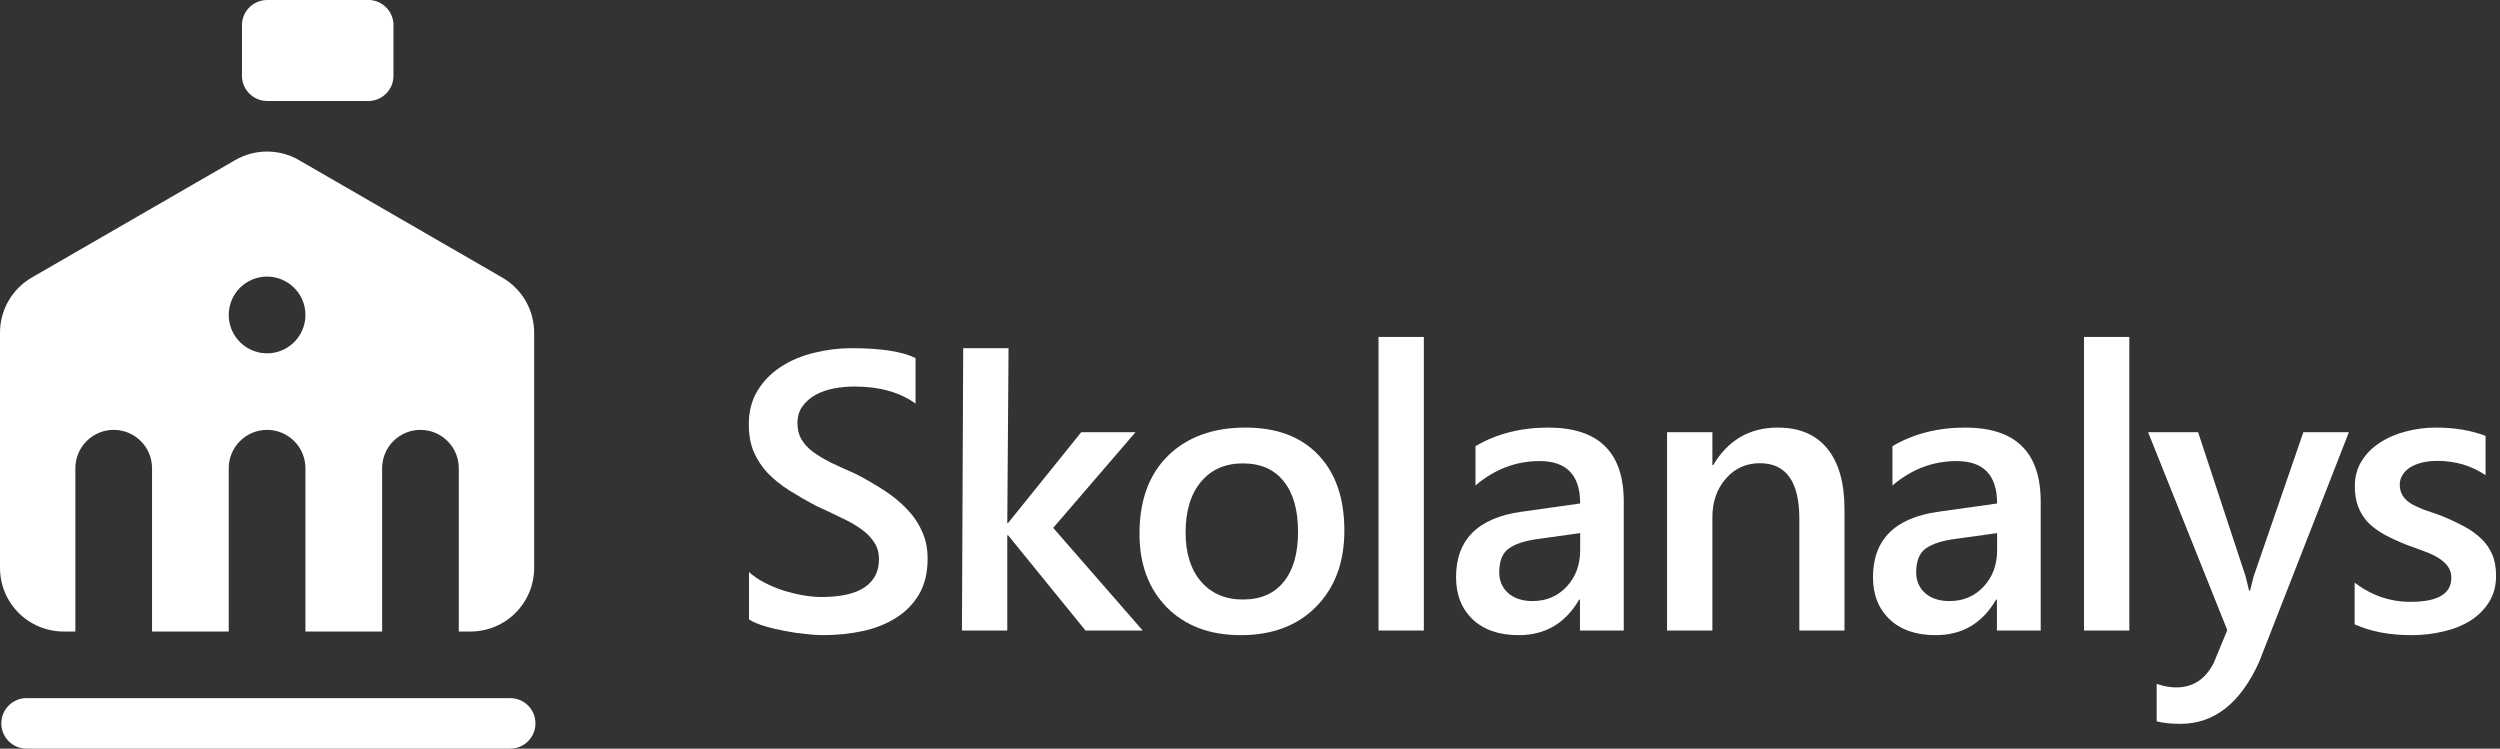 <svg width="187" height="56" viewBox="0 0 187 56" fill="none" xmlns="http://www.w3.org/2000/svg">
<rect x="0" y="0" width="187" height="56" fill="#333333" stroke="none"/>
<path d="M38.161 52.218C38.663 52.218 39.144 52.417 39.498 52.772C39.853 53.126 40.052 53.608 40.052 54.109C40.052 54.611 39.853 55.092 39.498 55.446C39.144 55.801 38.663 56 38.161 56H1.989C1.488 56 1.007 55.801 0.652 55.446C0.298 55.092 0.099 54.611 0.099 54.109C0.099 53.608 0.298 53.126 0.652 52.772C1.007 52.417 1.488 52.218 1.989 52.218H38.161ZM19.977 11.336C20.813 11.336 21.634 11.555 22.358 11.973L37.574 20.764C38.297 21.181 38.899 21.781 39.316 22.504C39.734 23.227 39.954 24.047 39.955 24.882V42.48C39.955 43.742 39.453 44.952 38.56 45.844C37.668 46.736 36.457 47.237 35.195 47.237H34.318V35.023C34.318 34.262 34.017 33.532 33.478 32.994C32.941 32.456 32.211 32.154 31.45 32.154C30.689 32.154 29.96 32.456 29.422 32.994C28.884 33.532 28.582 34.262 28.582 35.023V47.237H22.846V35.023C22.846 34.262 22.544 33.532 22.006 32.994C21.468 32.456 20.738 32.154 19.977 32.154C19.217 32.154 18.487 32.456 17.949 32.994C17.411 33.532 17.109 34.262 17.109 35.023V47.237H11.373V35.023C11.373 34.262 11.071 33.532 10.533 32.994C9.995 32.456 9.266 32.154 8.505 32.154C7.744 32.154 7.014 32.456 6.477 32.994C5.939 33.532 5.637 34.262 5.637 35.023V47.237H4.758C4.133 47.237 3.514 47.114 2.937 46.875C2.359 46.636 1.834 46.285 1.393 45.843C0.951 45.401 0.6 44.876 0.361 44.298C0.122 43.72 -0 43.102 0 42.477V24.875C0.001 24.04 0.222 23.221 0.64 22.498C1.057 21.776 1.658 21.175 2.381 20.758L17.597 11.973C18.321 11.555 19.142 11.336 19.977 11.336ZM19.977 20.688C19.601 20.688 19.228 20.762 18.88 20.906C18.532 21.05 18.215 21.262 17.948 21.528C17.682 21.795 17.471 22.112 17.327 22.46C17.183 22.808 17.109 23.181 17.109 23.558C17.109 24.125 17.277 24.68 17.592 25.152C17.907 25.624 18.355 25.992 18.879 26.209C19.403 26.426 19.98 26.483 20.536 26.373C21.093 26.262 21.605 25.989 22.006 25.588C22.407 25.187 22.68 24.675 22.791 24.119C22.902 23.563 22.845 22.986 22.628 22.462C22.411 21.938 22.043 21.49 21.571 21.175C21.099 20.86 20.545 20.69 19.977 20.69V20.688ZM27.671 0C28.129 0.031 28.56 0.227 28.884 0.553C29.208 0.878 29.402 1.31 29.431 1.769V5.733C29.415 6.201 29.226 6.646 28.9 6.982C28.575 7.319 28.136 7.522 27.669 7.553H19.977C19.491 7.55 19.024 7.361 18.675 7.023C18.325 6.686 18.119 6.226 18.1 5.74V1.775C18.129 1.295 18.341 0.844 18.691 0.514C19.042 0.184 19.505 -0 19.986 0H27.671Z" fill="white"/>
<path d="M56.026 46.336V42.788C56.346 43.077 56.724 43.338 57.161 43.57C57.607 43.801 58.078 43.999 58.573 44.163C59.068 44.318 59.562 44.439 60.057 44.526C60.552 44.612 61.008 44.656 61.425 44.656C62.88 44.656 63.962 44.414 64.67 43.932C65.388 43.449 65.747 42.749 65.747 41.832C65.747 41.339 65.626 40.914 65.383 40.557C65.15 40.19 64.82 39.857 64.394 39.558C63.967 39.258 63.462 38.973 62.88 38.703C62.308 38.423 61.692 38.133 61.032 37.834C60.324 37.458 59.664 37.076 59.053 36.69C58.442 36.304 57.908 35.879 57.452 35.415C57.006 34.942 56.652 34.411 56.39 33.822C56.138 33.233 56.011 32.543 56.011 31.751C56.011 30.776 56.23 29.931 56.666 29.216C57.113 28.492 57.695 27.898 58.413 27.435C59.14 26.962 59.965 26.614 60.886 26.392C61.808 26.16 62.749 26.044 63.71 26.044C65.892 26.044 67.484 26.29 68.483 26.783V30.187C67.299 29.337 65.776 28.912 63.913 28.912C63.399 28.912 62.885 28.96 62.371 29.057C61.866 29.153 61.41 29.313 61.003 29.535C60.605 29.757 60.28 30.042 60.028 30.389C59.776 30.737 59.65 31.157 59.65 31.649C59.65 32.113 59.747 32.514 59.941 32.852C60.135 33.19 60.416 33.498 60.785 33.779C61.163 34.059 61.619 34.334 62.153 34.604C62.696 34.865 63.322 35.15 64.03 35.459C64.757 35.835 65.441 36.231 66.082 36.646C66.732 37.062 67.299 37.52 67.784 38.022C68.279 38.524 68.667 39.084 68.948 39.703C69.24 40.311 69.385 41.006 69.385 41.788C69.385 42.841 69.172 43.729 68.745 44.453C68.318 45.177 67.741 45.766 67.013 46.22C66.295 46.674 65.466 47.002 64.525 47.205C63.584 47.408 62.589 47.509 61.541 47.509C61.192 47.509 60.76 47.48 60.246 47.422C59.742 47.374 59.223 47.297 58.689 47.191C58.156 47.094 57.651 46.973 57.176 46.828C56.7 46.684 56.317 46.52 56.026 46.336Z" fill="white"/>
<path d="M85.474 47.162H81.195L75.403 40.036H75.345V47.162H71.954L72.048 26.044H75.439L75.345 39.123H75.403L80.875 32.33H84.935L78.779 39.485L85.474 47.162Z" fill="white"/>
<path d="M92.801 47.509C90.502 47.509 88.664 46.819 87.286 45.438C85.918 44.048 85.234 42.208 85.234 39.92C85.234 37.428 85.947 35.483 87.373 34.083C88.809 32.683 90.74 31.983 93.165 31.983C95.494 31.983 97.308 32.663 98.608 34.025C99.908 35.386 100.558 37.274 100.558 39.688C100.558 42.054 99.855 43.951 98.448 45.38C97.051 46.8 95.169 47.509 92.801 47.509ZM92.962 34.662C91.642 34.662 90.599 35.121 89.833 36.038C89.066 36.955 88.683 38.22 88.683 39.833C88.683 41.387 89.071 42.614 89.847 43.512C90.623 44.4 91.662 44.844 92.962 44.844C94.291 44.844 95.309 44.405 96.017 43.526C96.735 42.648 97.094 41.397 97.094 39.775C97.094 38.143 96.735 36.883 96.017 35.995C95.309 35.106 94.291 34.662 92.962 34.662Z" fill="white"/>
<path d="M106.503 47.162H103.113V25.204H106.503V47.162Z" fill="white"/>
<path d="M121.457 47.162H118.182V44.844H118.124C117.096 46.621 115.587 47.509 113.598 47.509C112.133 47.509 110.984 47.113 110.15 46.322C109.325 45.53 108.913 44.482 108.913 43.179C108.913 40.378 110.533 38.746 113.773 38.283L118.197 37.66C118.197 35.546 117.188 34.488 115.17 34.488C113.395 34.488 111.794 35.097 110.368 36.313V33.373C111.939 32.446 113.754 31.983 115.81 31.983C119.575 31.983 121.457 33.827 121.457 37.515V47.162ZM118.197 39.876L115.068 40.311C114.098 40.436 113.366 40.673 112.871 41.02C112.386 41.358 112.143 41.957 112.143 42.816C112.143 43.444 112.366 43.961 112.813 44.366C113.269 44.762 113.875 44.96 114.632 44.96C115.66 44.96 116.509 44.603 117.178 43.888C117.857 43.164 118.197 42.256 118.197 41.165V39.876Z" fill="white"/>
<path d="M137.967 47.162H134.591V38.804C134.591 36.033 133.606 34.648 131.637 34.648C130.609 34.648 129.76 35.034 129.09 35.806C128.421 36.569 128.086 37.535 128.086 38.703V47.162H124.695V32.33H128.086V34.792H128.144C129.26 32.919 130.87 31.983 132.976 31.983C134.596 31.983 135.833 32.509 136.687 33.561C137.54 34.604 137.967 36.115 137.967 38.095V47.162Z" fill="white"/>
<path d="M152.644 47.162H149.37V44.844H149.312C148.283 46.621 146.775 47.509 144.786 47.509C143.321 47.509 142.171 47.113 141.337 46.322C140.512 45.53 140.1 44.482 140.1 43.179C140.1 40.378 141.72 38.746 144.96 38.283L149.384 37.66C149.384 35.546 148.375 34.488 146.357 34.488C144.582 34.488 142.981 35.097 141.555 36.313V33.373C143.127 32.446 144.941 31.983 146.998 31.983C150.762 31.983 152.644 33.827 152.644 37.515V47.162ZM149.384 39.876L146.256 40.311C145.285 40.436 144.553 40.673 144.058 41.02C143.573 41.358 143.331 41.957 143.331 42.816C143.331 43.444 143.554 43.961 144 44.366C144.456 44.762 145.062 44.96 145.819 44.96C146.847 44.96 147.696 44.603 148.366 43.888C149.045 43.164 149.384 42.256 149.384 41.165V39.876Z" fill="white"/>
<path d="M159.273 47.162H155.883V25.204H159.273V47.162Z" fill="white"/>
<path d="M175.697 32.33L168.973 49.537C167.576 52.608 165.617 54.143 163.094 54.143C162.386 54.143 161.794 54.08 161.319 53.955V51.159C161.853 51.333 162.338 51.42 162.774 51.42C164.035 51.42 164.976 50.802 165.597 49.566L166.601 47.133L160.679 32.33H164.419L167.969 43.106C168.008 43.241 168.095 43.599 168.231 44.178H168.304C168.353 43.956 168.44 43.608 168.566 43.135L172.291 32.33H175.697Z" fill="white"/>
<path d="M176.127 46.698V43.584C177.388 44.54 178.78 45.018 180.303 45.018C182.341 45.018 183.359 44.419 183.359 43.222C183.359 42.884 183.272 42.599 183.097 42.367C182.923 42.126 182.685 41.914 182.384 41.73C182.093 41.547 181.744 41.383 181.336 41.238C180.939 41.093 180.492 40.929 179.998 40.745C179.386 40.504 178.833 40.248 178.339 39.978C177.854 39.707 177.446 39.403 177.116 39.065C176.796 38.718 176.554 38.327 176.389 37.892C176.224 37.458 176.141 36.95 176.141 36.371C176.141 35.657 176.311 35.029 176.651 34.488C176.99 33.938 177.446 33.479 178.019 33.112C178.591 32.736 179.241 32.456 179.969 32.272C180.696 32.079 181.448 31.983 182.224 31.983C183.602 31.983 184.834 32.19 185.92 32.605V35.546C184.873 34.831 183.67 34.474 182.311 34.474C181.885 34.474 181.497 34.517 181.147 34.604C180.808 34.691 180.517 34.812 180.274 34.966C180.032 35.121 179.842 35.309 179.707 35.531C179.571 35.743 179.503 35.98 179.503 36.241C179.503 36.559 179.571 36.83 179.707 37.052C179.842 37.274 180.041 37.472 180.303 37.646C180.575 37.81 180.895 37.964 181.264 38.109C181.642 38.244 182.074 38.394 182.559 38.558C183.199 38.819 183.772 39.084 184.276 39.355C184.79 39.625 185.227 39.934 185.586 40.282C185.945 40.62 186.221 41.016 186.415 41.469C186.609 41.914 186.706 42.445 186.706 43.063C186.706 43.816 186.532 44.472 186.182 45.032C185.833 45.593 185.367 46.056 184.785 46.423C184.203 46.79 183.529 47.06 182.763 47.234C182.006 47.417 181.206 47.509 180.361 47.509C178.732 47.509 177.32 47.239 176.127 46.698Z" fill="white"/>
</svg>
